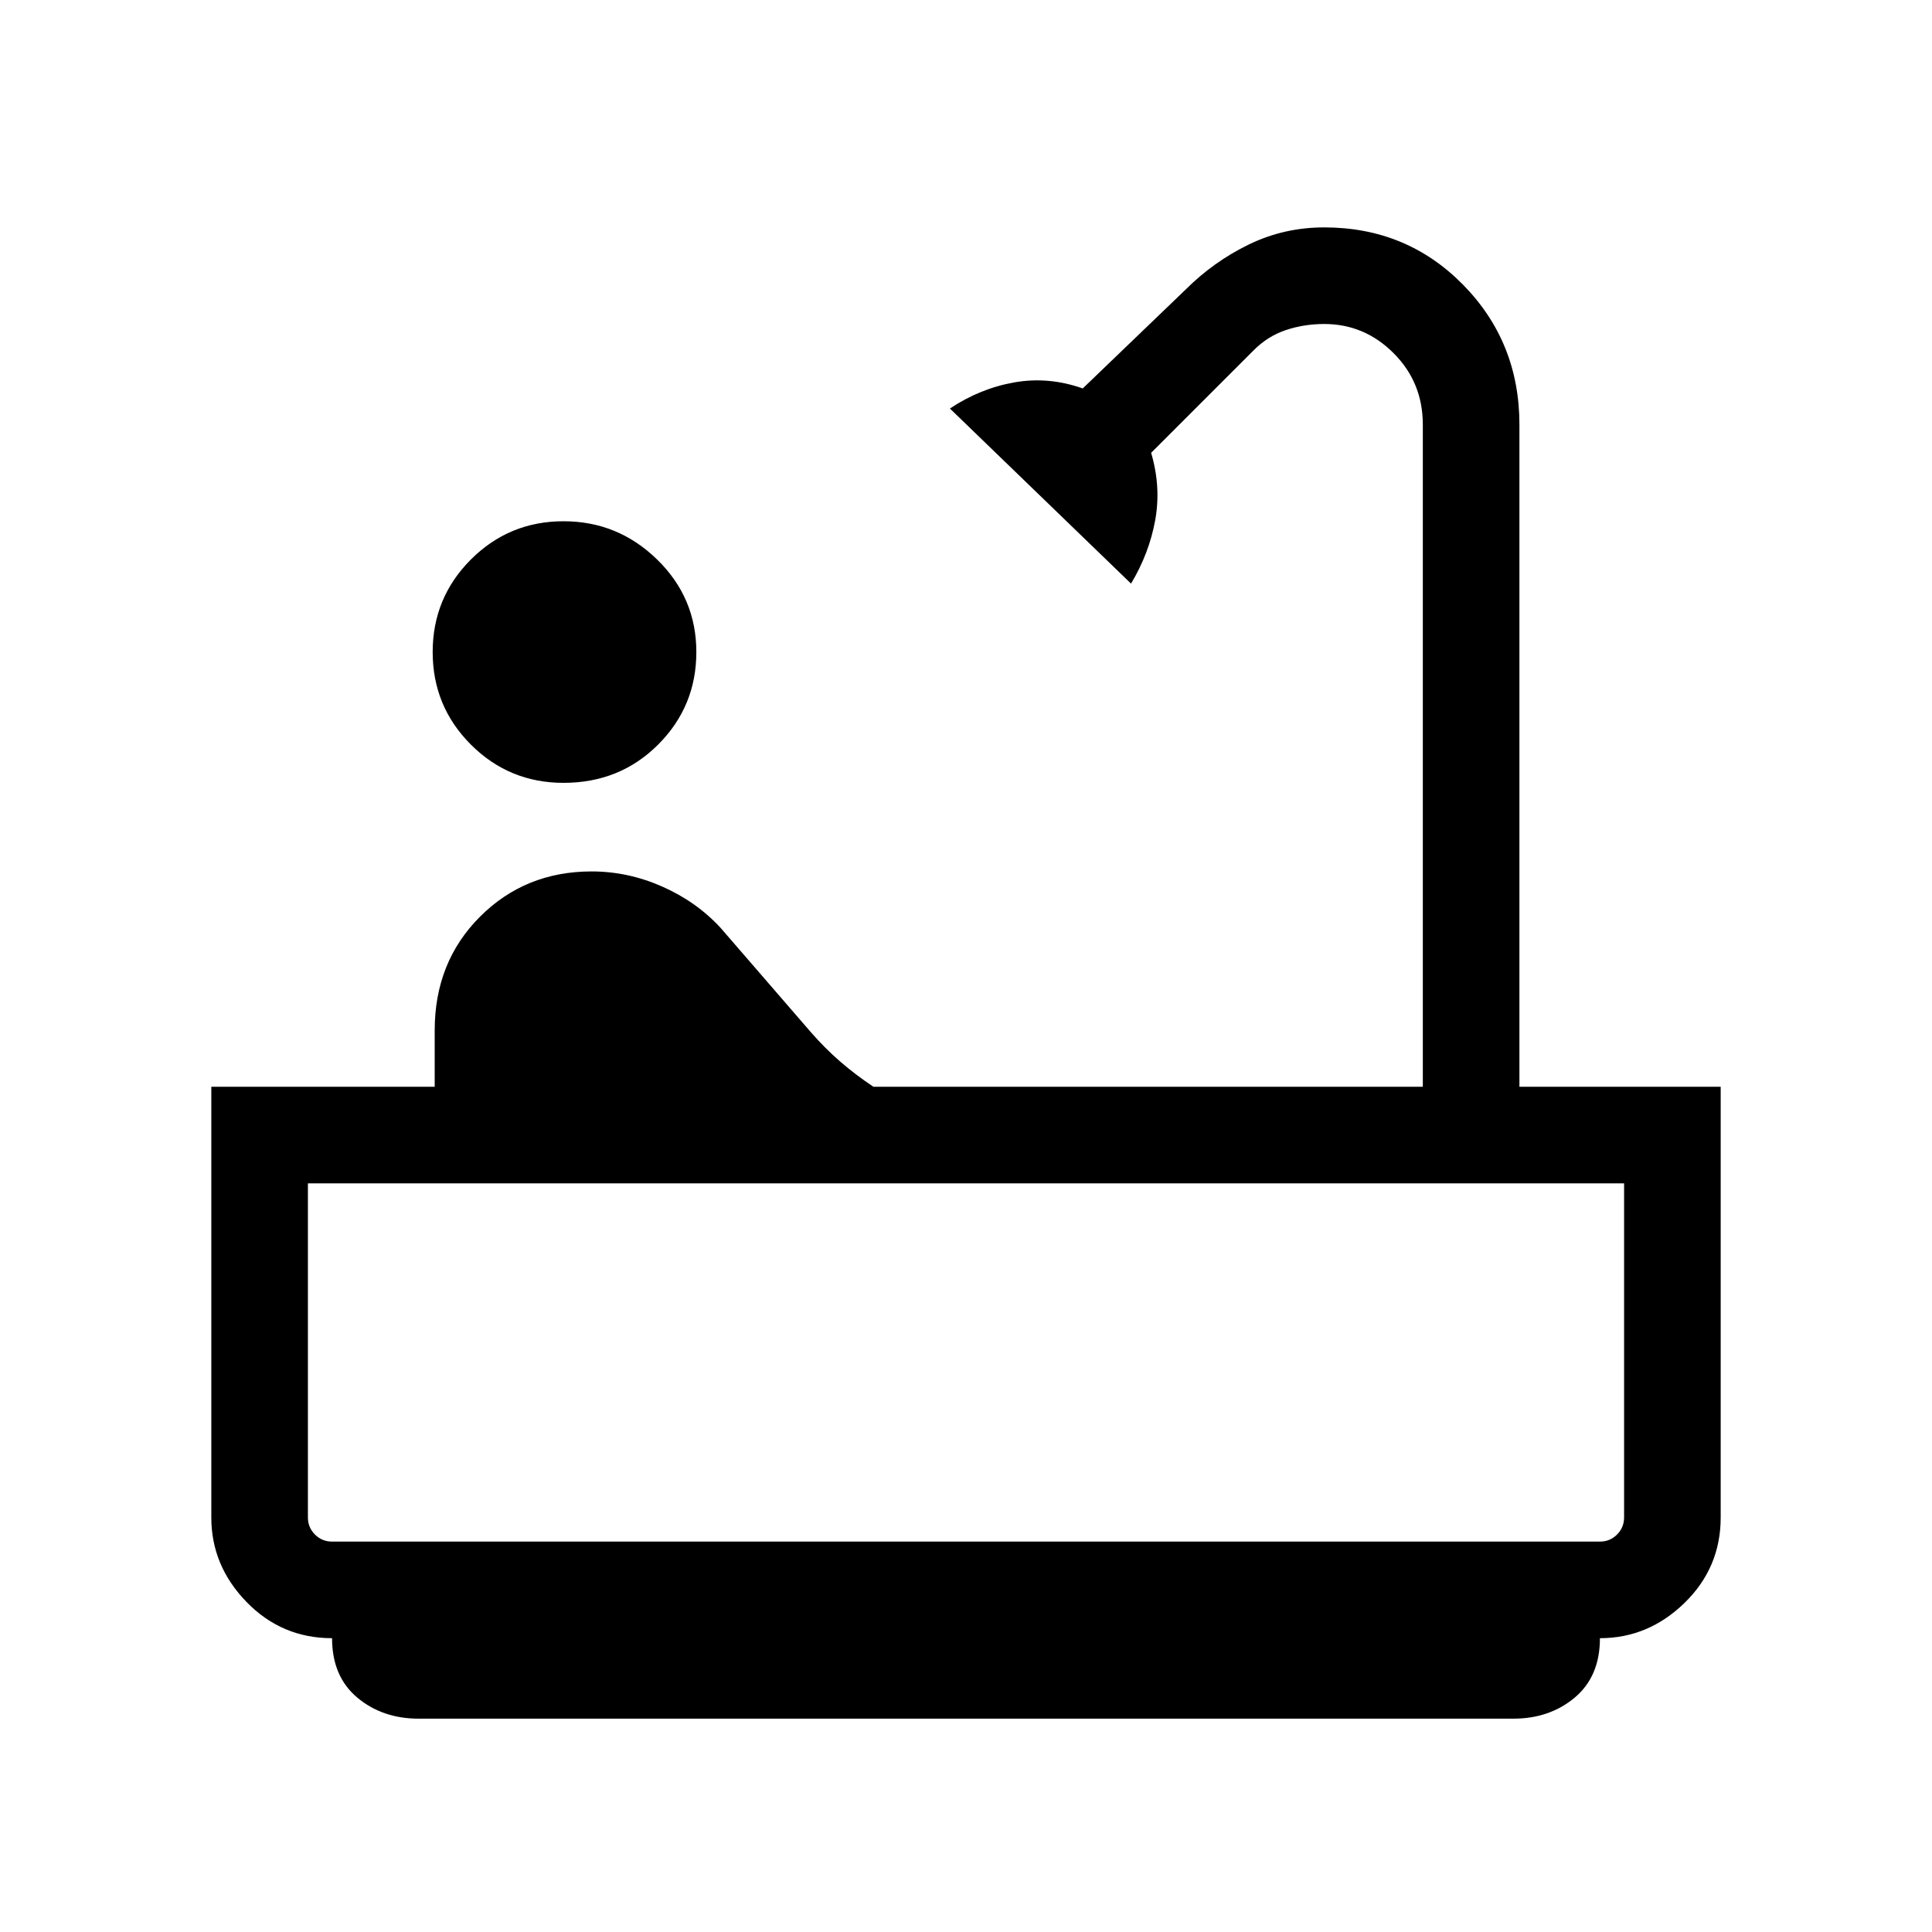 <svg xmlns="http://www.w3.org/2000/svg" height="40" width="40"><path d="M11.667 16.208q-1.125 0-1.917-.791-.792-.792-.792-1.917t.792-1.917q.792-.791 1.917-.791t1.937.791q.813.792.813 1.917t-.792 1.917q-.792.791-1.958.791Zm-3 19.375q-.75 0-1.271-.437-.521-.438-.521-1.229-1.042 0-1.771-.75-.729-.75-.729-1.75V22.5H9v-1.167q0-1.416.938-2.354.937-.937 2.312-.937.75 0 1.458.312.709.313 1.209.854l1.875 2.167q.291.333.604.604.312.271.687.521h11.375V8.792q0-.875-.604-1.479-.604-.605-1.437-.605-.417 0-.792.125-.375.125-.667.417l-2.125 2.125q.209.708.084 1.396-.125.687-.5 1.312l-3.75-3.625q.625-.416 1.333-.541.708-.125 1.417.125L24.542 6q.583-.583 1.312-.937.729-.355 1.563-.355 1.708 0 2.875 1.188 1.166 1.187 1.166 2.896V22.5h4.167v8.917q0 1.041-.75 1.771-.75.729-1.75.729 0 .791-.521 1.229-.521.437-1.271.437Zm-1.792-3.666h26.25q.208 0 .354-.146t.146-.354V24.5H6.375v6.917q0 .208.146.354t.354.146Zm26.75 0H6.375Z"/></svg>